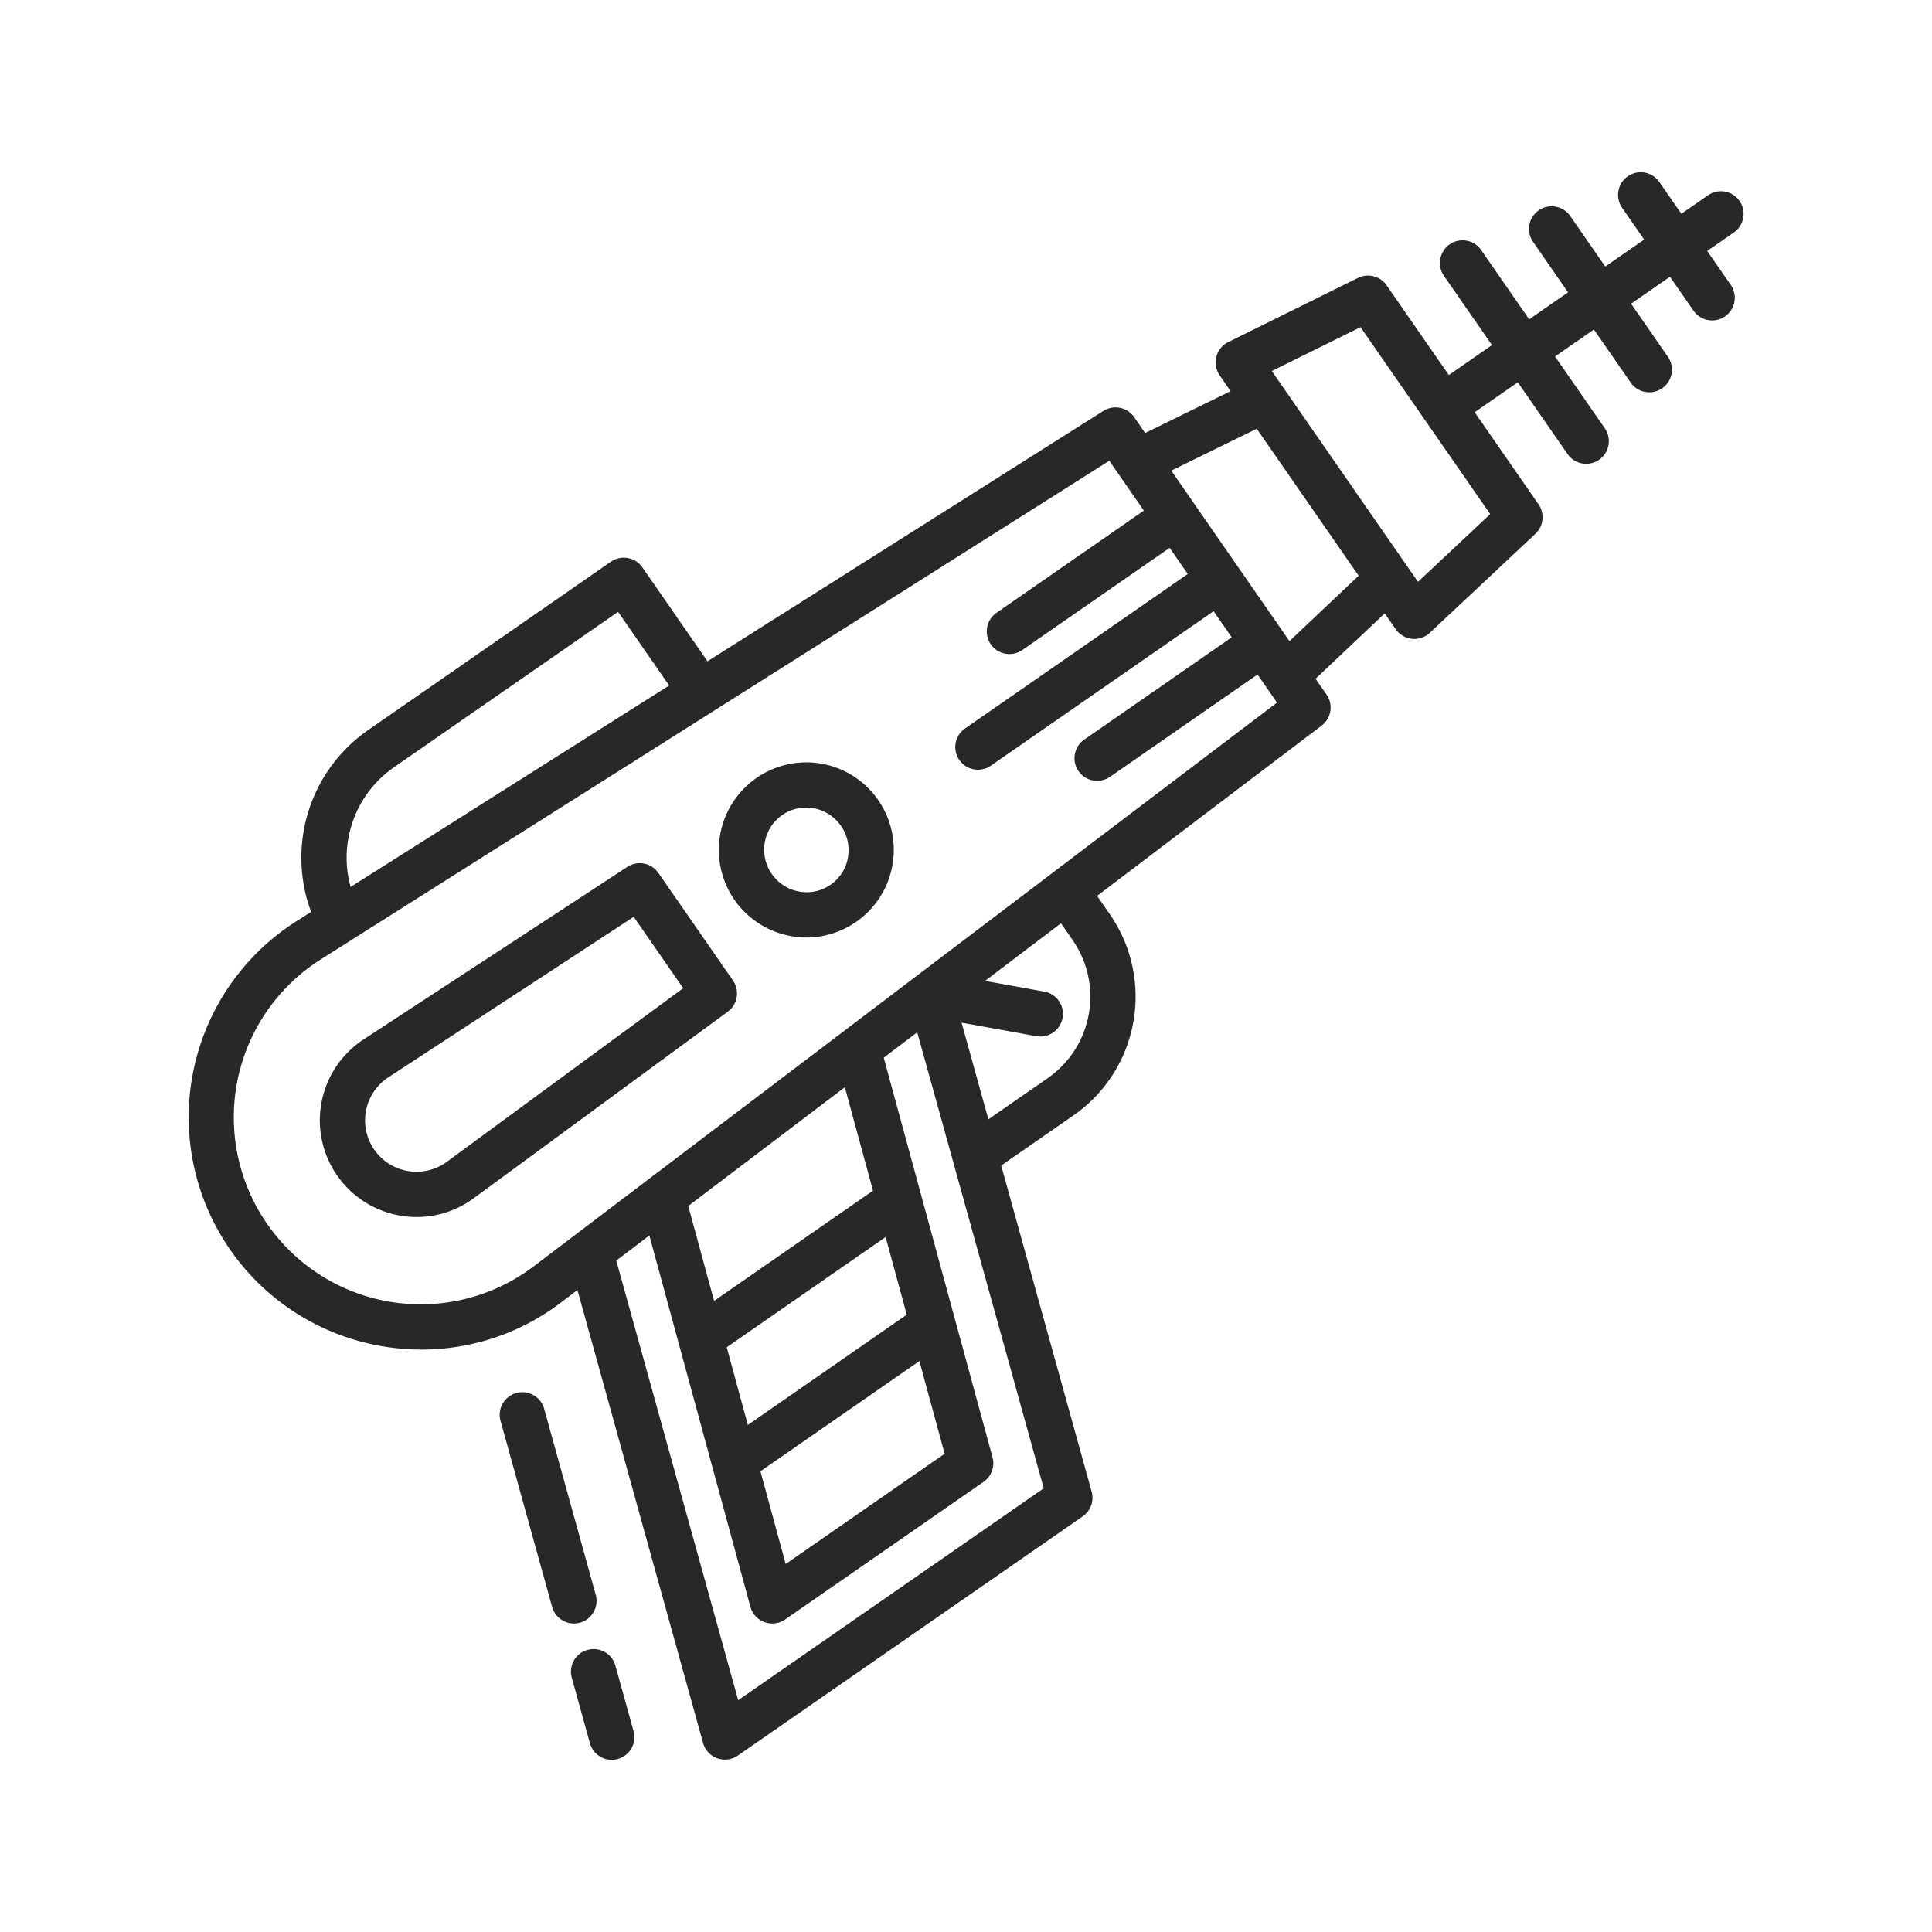 <svg id="Layer_1" height="512" viewBox="0 0 512 512" width="512" xmlns="http://www.w3.org/2000/svg" data-name="Layer 1" fill="rgb(40, 40, 40)"><path d="m174.471 231.333a6 6 0 0 0 -8.215-1.6l-69.9 45.72a25.62 25.62 0 0 0 9.8 46.71 26.043 26.043 0 0 0 4.287.357 25.391 25.391 0 0 0 15.1-4.978l67.322-49.442a6 6 0 0 0 1.378-8.255zm-56.025 76.536a13.62 13.62 0 1 1 -15.517-22.375l65.009-42.523 13.117 18.912z"/><path d="m217.808 202.4a23.2 23.2 0 0 0 -8.217 45.669 23.375 23.375 0 0 0 4.225.386 23.216 23.216 0 0 0 3.992-46.055zm6.905 24.877a11.114 11.114 0 0 1 -12.96 8.989 11.289 11.289 0 0 1 -9.067-13.074 11.117 11.117 0 0 1 10.923-9.174 11.35 11.35 0 0 1 2.037.186 11.289 11.289 0 0 1 9.067 13.073z"/><path d="m452.581 51.8-7 4.851-5.813-8.381a6 6 0 1 0 -9.86 6.839l5.813 8.38-10.307 7.148-9.282-13.384a6 6 0 1 0 -9.861 6.839l9.283 13.384-10.307 7.148-12.747-18.393a6 6 0 0 0 -9.86 6.839l12.752 18.388-11.435 7.93-16.491-23.778a6 6 0 0 0 -7.59-1.959l-34.387 17.007a6 6 0 0 0 -2.27 8.8l2.913 4.2-22.658 11.092-2.917-4.206a6 6 0 0 0 -8.137-1.652l-104.93 66.353-17.25-24.874a6 6 0 0 0 -8.35-1.511l-64.338 44.621a41.191 41.191 0 0 0 -15.105 48.189l-3.871 2.448a61.543 61.543 0 0 0 23.258 112.736 62.515 62.515 0 0 0 9.893.791 60.962 60.962 0 0 0 36.945-12.474l4.353-3.3 33.3 120.049a6 6 0 0 0 9.2 3.327l91.414-63.4a6 6 0 0 0 2.362-6.534l-23.975-86.437 19.176-13.3a38.312 38.312 0 0 0 9.636-53.254l-3.4-4.9 59.517-45.141a6 6 0 0 0 1.3-8.2l-2.917-4.2 18.331-17.334 2.913 4.2a6 6 0 0 0 4.3 2.548 6.081 6.081 0 0 0 .632.033 6 6 0 0 0 4.1-1.624l27.986-26.252a6 6 0 0 0 .825-7.8l-16.925-24.404 11.435-7.93 13.189 19.018a6 6 0 0 0 9.861-6.839l-13.19-19.018 10.305-7.148 9.72 14.015a6 6 0 1 0 9.86-6.839l-9.72-14.014 10.306-7.148 6.25 9.011a6 6 0 0 0 9.861-6.838l-6.25-9.012 6.994-4.851a6 6 0 1 0 -6.838-9.86zm-348.19 151.542 59.408-41.2 13.54 19.524-84.428 53.387a29.183 29.183 0 0 1 11.48-31.711zm172.209 191.073-80.97 56.155-32.314-116.5 8.77-6.651 26.781 98.4a6 6 0 0 0 9.209 3.355l52.58-36.474a6 6 0 0 0 2.37-6.506l-28.826-105.894 8.874-6.731zm-78.413-16.793-5.6-20.582 42.113-29.212 5.6 20.581zm45.464-16.928 6.685 24.565-42.12 29.213-6.686-24.566zm-54.409-15.939-6.85-25.155 41.5-31.479 7.464 27.425zm88.422-59.038-15.734 10.912-7.106-25.621 19.793 3.582a6 6 0 0 0 2.136-11.809l-15.7-2.841 20.119-15.26 3.109 4.483a26.3 26.3 0 0 1 -6.62 36.554zm-136.236 49.883a49.544 49.544 0 1 1 -56.428-81.345l208.973-132.147 9.161 13.208-39.049 27.084a6 6 0 1 0 6.839 9.861l39.048-27.082 4.805 6.928-59.034 40.942a6 6 0 1 0 6.839 9.861l59.033-40.943 4.805 6.928-39.049 27.081a6 6 0 1 0 6.839 9.86l39.049-27.081 5.161 7.443zm200.3-165.7-31.333-45.177 22.658-11.094 27.006 38.938zm53.19-33.659-19.132 17.947-38.74-55.857 23.51-11.631z"/><path d="m153.7 430.023a6 6 0 0 0 4.178-7.385l-13.62-49.1a6 6 0 1 0 -11.558 3.202l13.62 49.105a5.993 5.993 0 0 0 7.386 4.178z"/><path d="m163.073 441.362a6 6 0 0 0 -11.563 3.207l4.812 17.35a6 6 0 1 0 11.563-3.207z"/></svg>